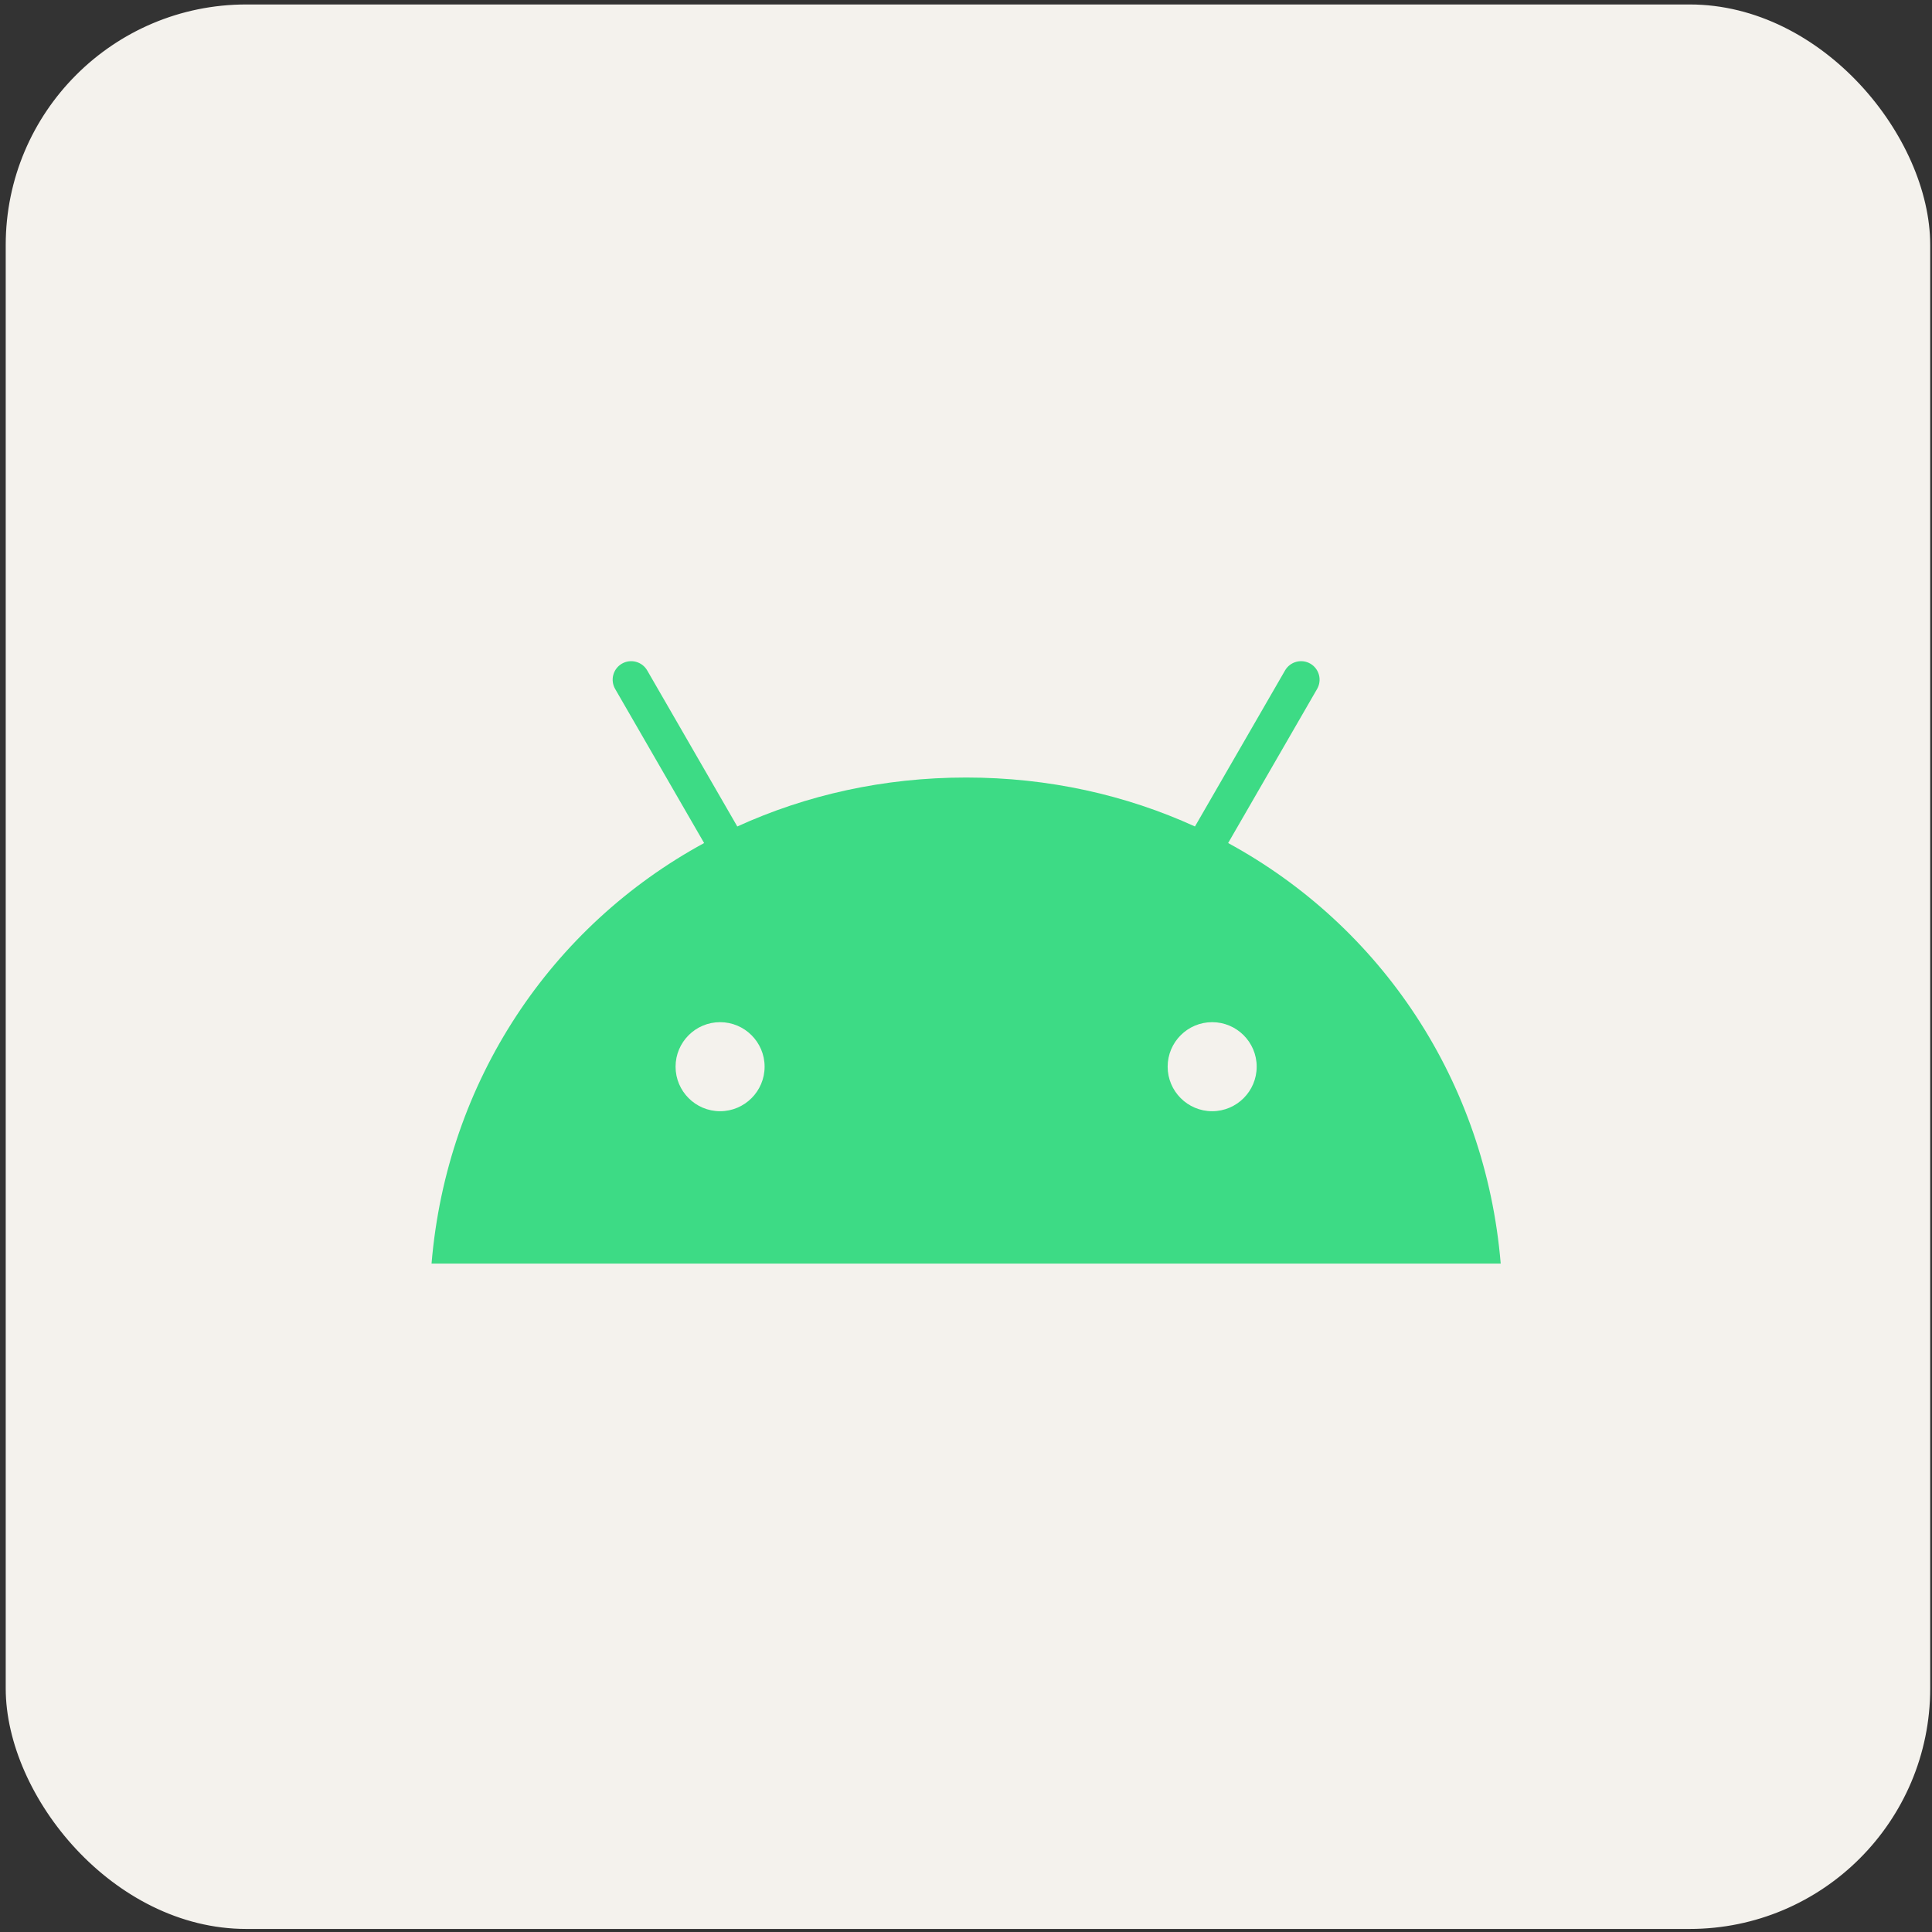 <svg width="257" height="257" viewBox="0 0 257 257" fill="none" xmlns="http://www.w3.org/2000/svg">
<rect x="0" y="0" width="257" height="257" fill="#333333" stroke="none"/>
<rect x="1.261" y="1.094" width="255" height="255" rx="31.5" fill="#F4F2ED"/>
<rect x="1.261" y="1.094" width="255" height="255" rx="31.5" stroke="#F4F2ED"/>
<path d="M161.246 147.817C157.98 147.817 155.324 145.159 155.324 141.893C155.324 138.628 157.98 135.972 161.246 135.972C164.512 135.972 167.168 138.627 167.168 141.893C167.168 145.159 164.512 147.817 161.246 147.817ZM95.788 147.817C92.522 147.817 89.866 145.159 89.866 141.893C89.866 138.628 92.522 135.972 95.788 135.972C99.053 135.972 101.71 138.627 101.71 141.893C101.71 145.159 99.054 147.817 95.788 147.817ZM163.37 112.144L175.206 91.644C175.532 91.079 175.62 90.407 175.451 89.776C175.282 89.146 174.87 88.608 174.305 88.281C173.739 87.955 173.067 87.867 172.437 88.036C171.806 88.205 171.268 88.617 170.941 89.182L158.957 109.94C149.792 105.758 139.5 103.428 128.517 103.428C117.534 103.428 107.242 105.758 98.077 109.94L86.093 89.182C85.766 88.617 85.228 88.205 84.597 88.036C83.967 87.867 83.295 87.955 82.729 88.281C82.164 88.608 81.751 89.145 81.582 89.776C81.413 90.407 81.501 91.079 81.828 91.644L93.664 112.144C73.34 123.197 59.439 143.773 57.406 168.082H199.628C197.593 143.774 183.692 123.197 163.37 112.143" fill="#3DDB85"/>
</svg>
